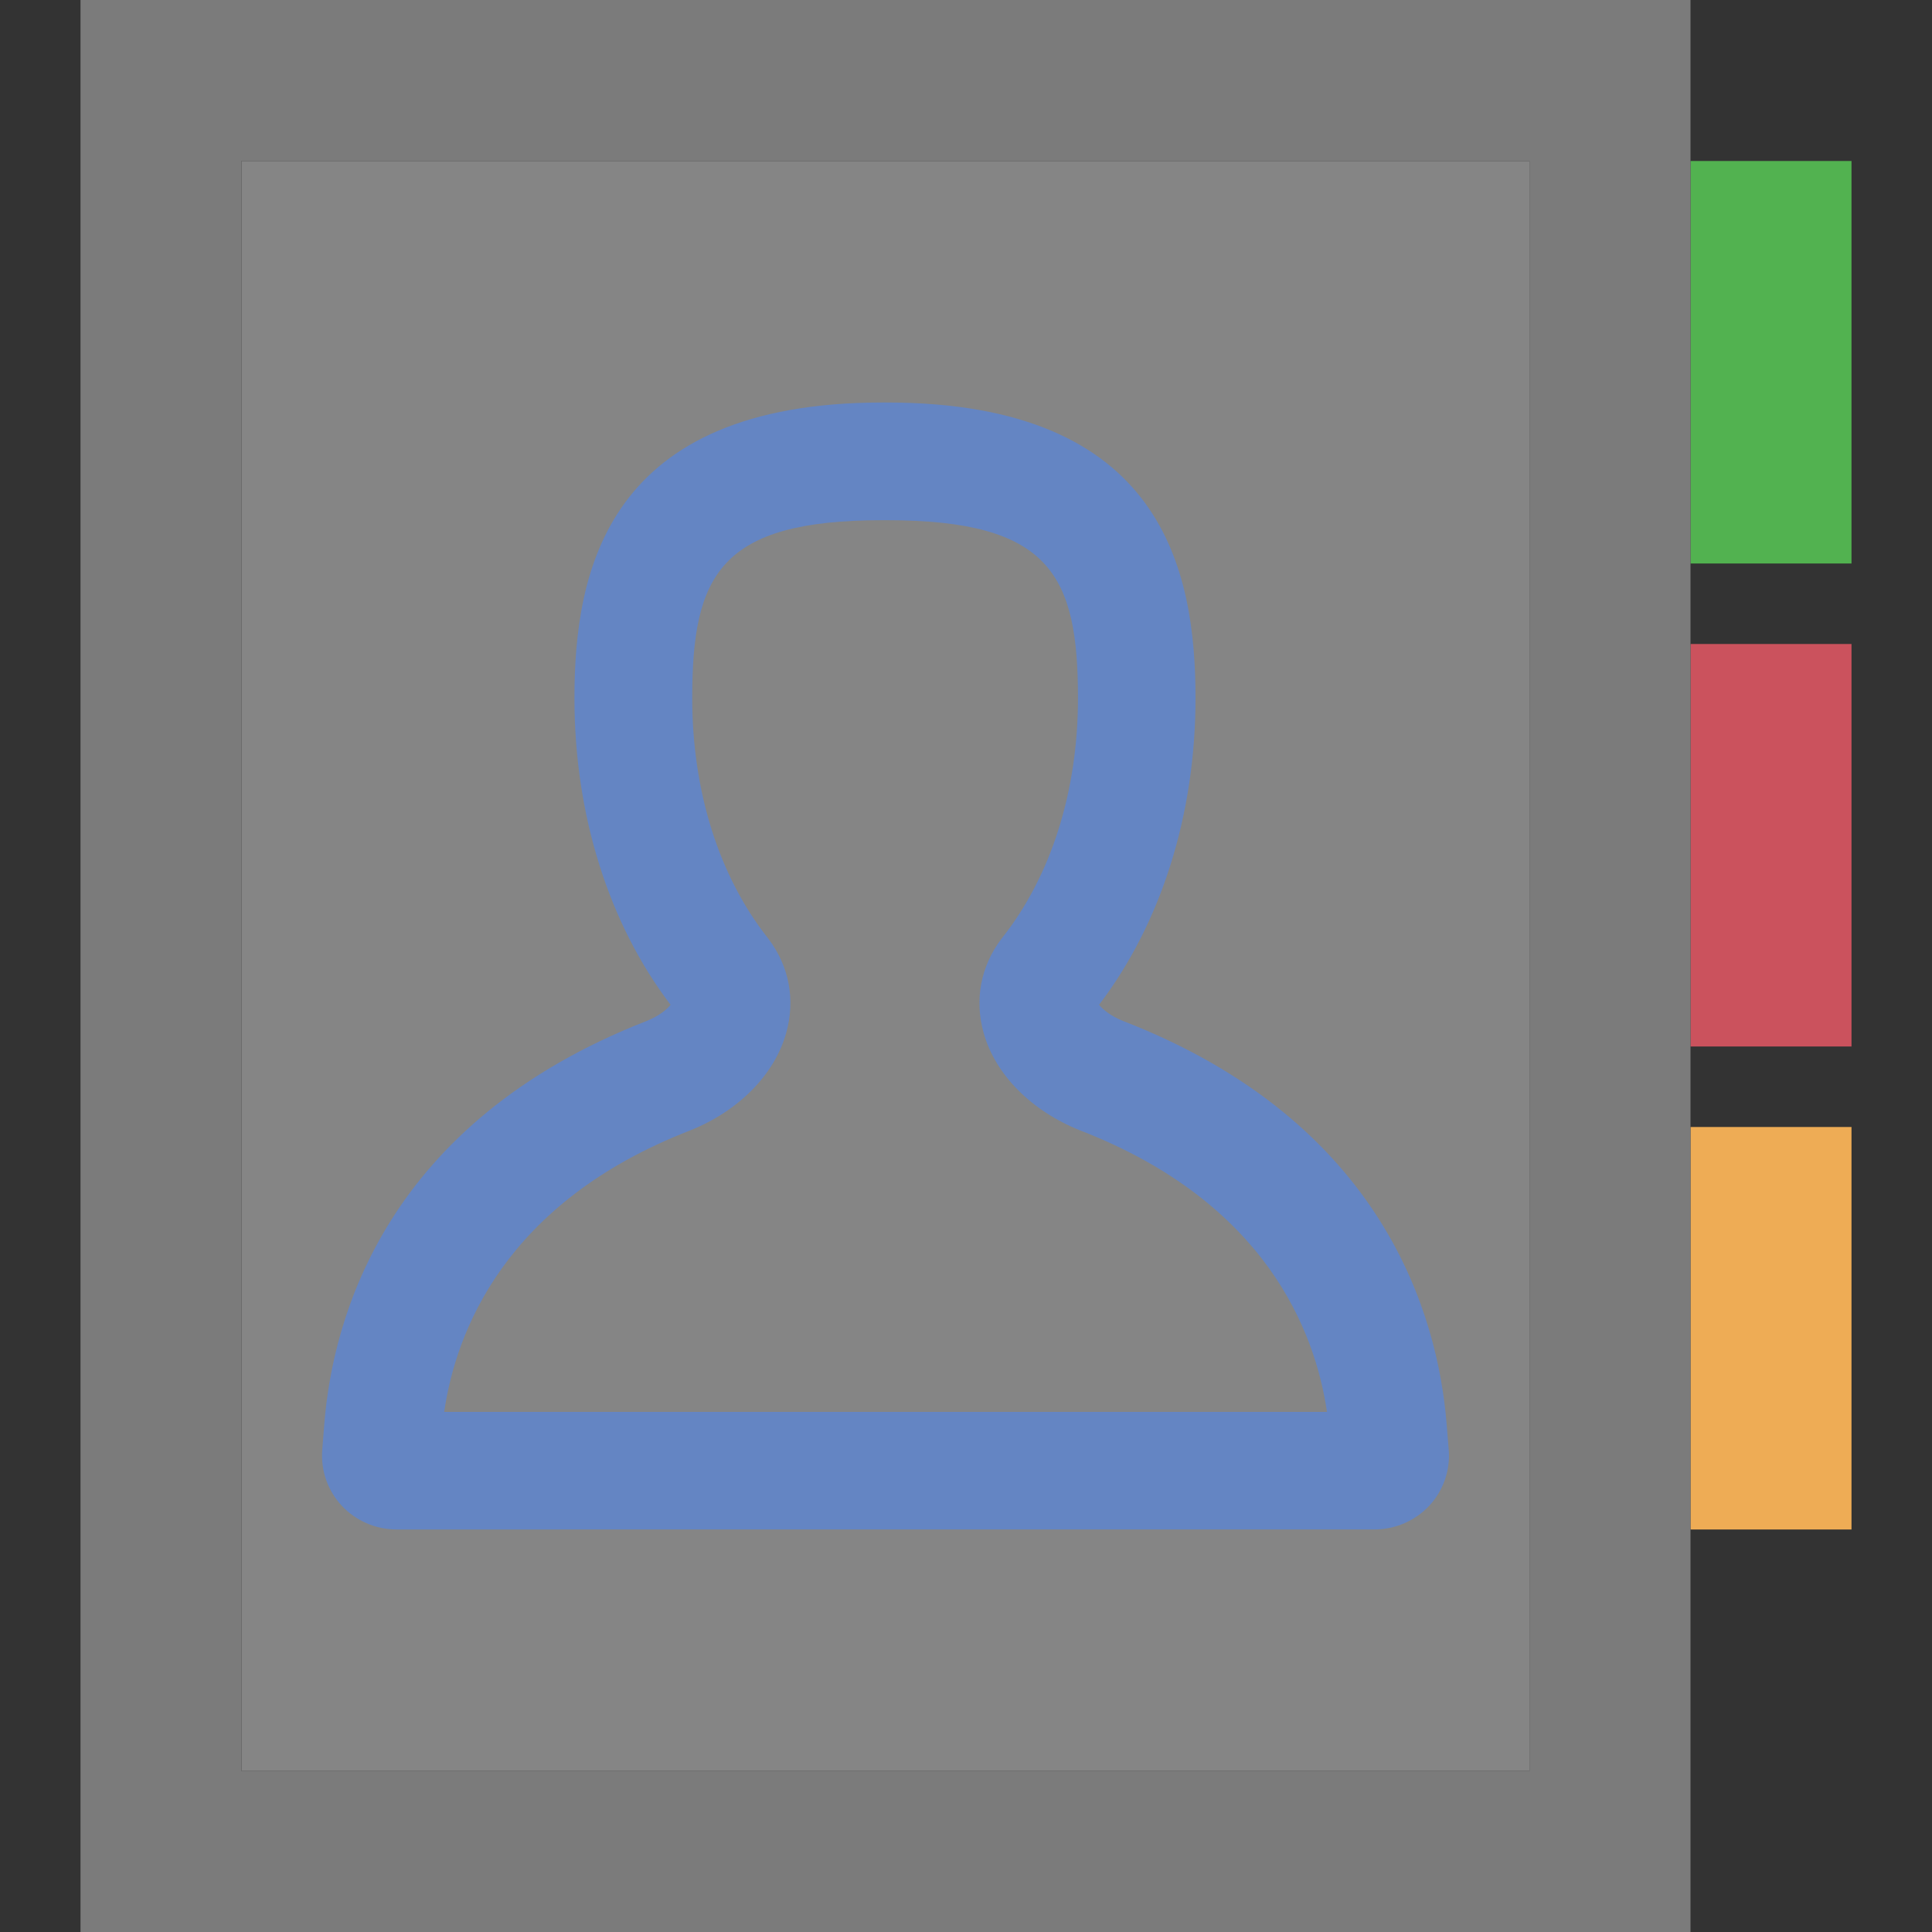 <?xml version="1.0" encoding="UTF-8"?>
<!DOCTYPE svg PUBLIC "-//W3C//DTD SVG 1.1//EN" "http://www.w3.org/Graphics/SVG/1.1/DTD/svg11.dtd">
<svg version="1.1" id="Layer_1" xmlns="http://www.w3.org/2000/svg" xmlns:xlink="http://www.w3.org/1999/xlink" x="0px" y="0px" width="24px" height="24px" viewBox="0 0 24 24" enable-background="new 0 0 24 24" xml:space="preserve">
  <rect x="0" y="0" width="24" height="24" fill="#333333" stroke="none"/>
  <g id="icon">
    <path d="M23,19h-2v-5h2V19z" fill="#EEAC55"/>
    <path d="M23,13h-2V8h2V13z" fill="#CB525D"/>
    <path d="M23,7h-2V2h2V7z" fill="#52B250"/>
    <path d="M19,2v20H3V2H19z" fill="#FFFFFF" opacity="0.4"/>
    <path d="M21,24H1V0h20V24zM3,22h16V2H3V22z" fill="#7B7B7B"/>
    <path d="M4.928,19c-0.261,0,-0.511,-0.109,-0.686,-0.299c-0.172,-0.186,-0.259,-0.438,-0.239,-0.689l0.026,-0.329c0.107,-1.327,0.77,-3.741,4.006,-5.001c0.16,-0.065,0.253,-0.147,0.295,-0.2c-0.769,-1.011,-1.194,-2.361,-1.194,-3.808C7.136,7.096,7.533,5,10.963,5h0.049c3.441,0,3.839,2.096,3.839,3.674c0,1.444,-0.425,2.792,-1.198,3.808c0.043,0.052,0.134,0.135,0.298,0.201c3.246,1.258,3.911,3.673,4.019,5l0.027,0.329c0.02,0.251,-0.067,0.503,-0.239,0.689c-0.175,0.19,-0.426,0.299,-0.687,0.299H4.928zM16.484,17.538c-0.145,-0.989,-0.751,-2.599,-3.065,-3.495c-0.61,-0.244,-1.056,-0.696,-1.2,-1.212c-0.115,-0.412,-0.037,-0.826,0.219,-1.166l0.01,-0.013c0.609,-0.768,0.943,-1.825,0.943,-2.978c0,-1.529,-0.343,-2.212,-2.378,-2.212h-0.049c-2.024,0,-2.365,0.682,-2.365,2.212c0,1.154,0.333,2.212,0.939,2.978l0.01,0.013c0.257,0.342,0.334,0.756,0.218,1.168c-0.144,0.515,-0.589,0.967,-1.189,1.208l-0.007,0.003c-2.304,0.895,-2.908,2.506,-3.052,3.495H16.484z" fill="#6485C3"/>
  </g>
</svg>
